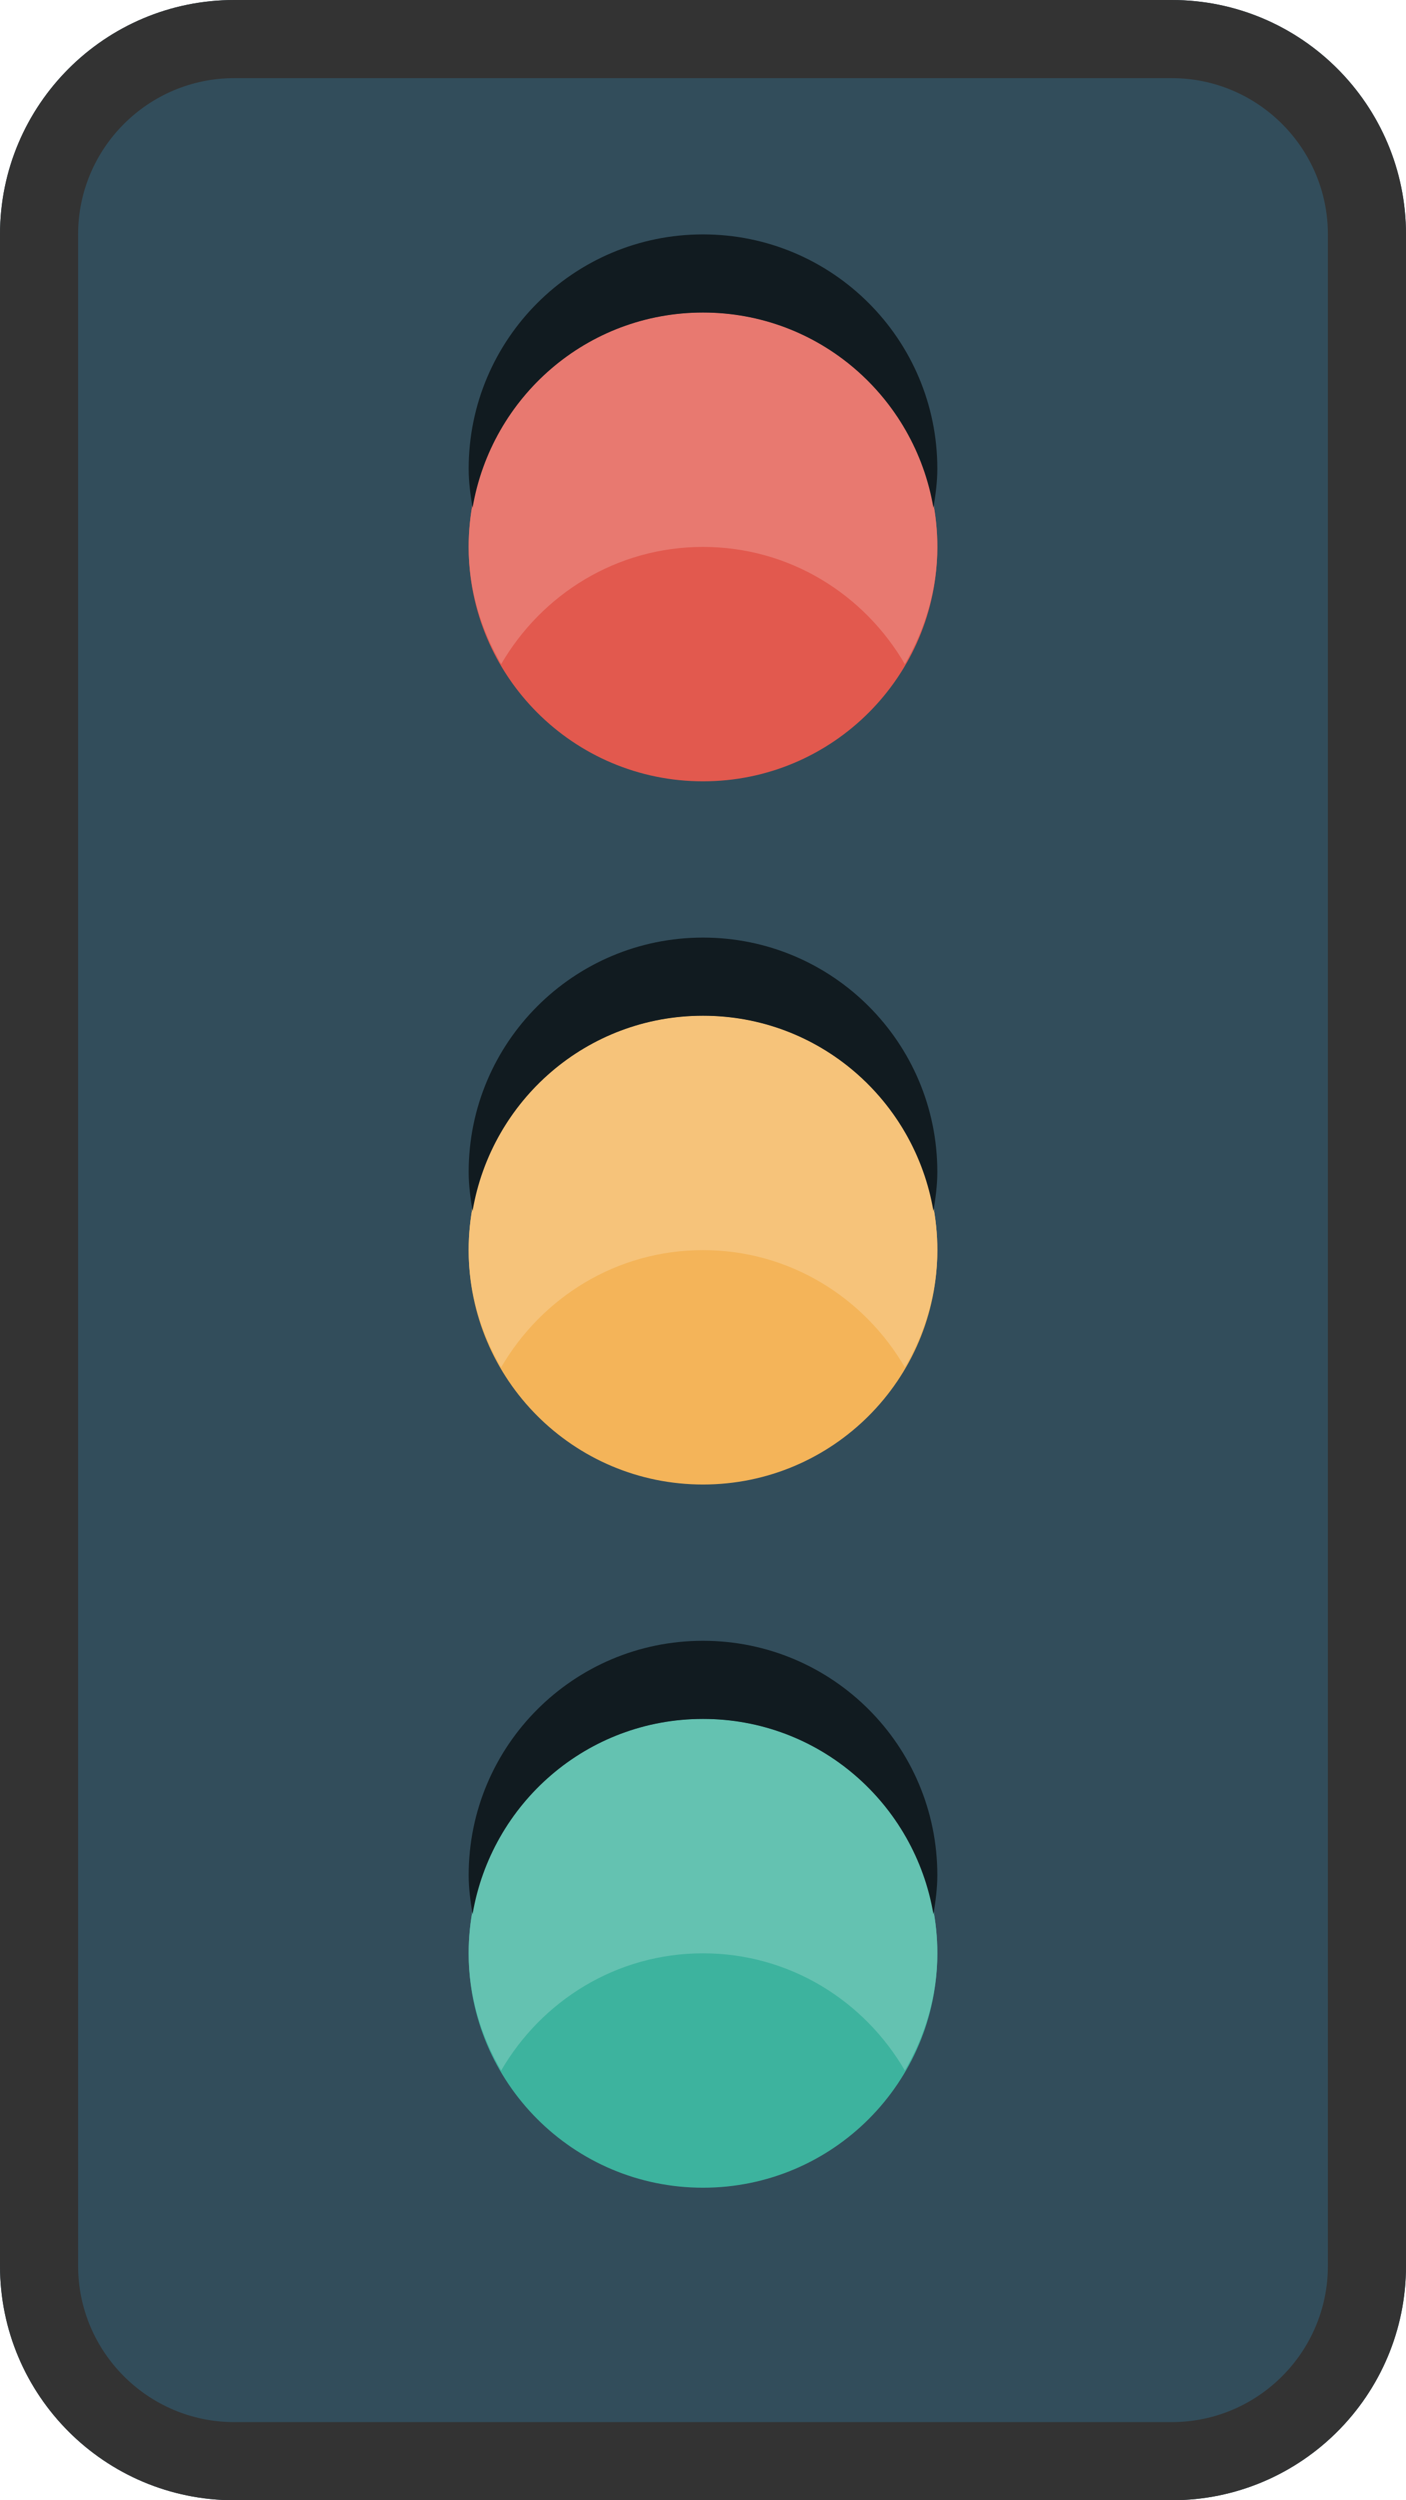 <?xml version="1.0" encoding="utf-8"?>
<!-- Generator: Adobe Illustrator 16.2.1, SVG Export Plug-In . SVG Version: 6.00 Build 0)  -->
<!DOCTYPE svg PUBLIC "-//W3C//DTD SVG 1.1//EN" "http://www.w3.org/Graphics/SVG/1.1/DTD/svg11.dtd">
<svg version="1.1" id="Слой_1" xmlns="http://www.w3.org/2000/svg" xmlns:xlink="http://www.w3.org/1999/xlink" x="0px" y="0px"
	 width="18px" height="32px" viewBox="0 0 18 32" enable-background="new 0 0 18 32" xml:space="preserve">
<path fill="#324D5B" d="M3,0h12c1.657,0,3,1.344,3,3v26c0,1.657-1.343,3-3,3H3c-1.657,0-3-1.343-3-3V3C0,1.344,1.343,0,3,0z"/>
<path fill="#3DB39E" d="M9,22c1.657,0,3,1.343,3,3s-1.343,3-3,3s-3-1.343-3-3S7.343,22,9,22z"/>
<path fill="#F4B459" d="M9,13c1.657,0,3,1.344,3,3c0,1.657-1.343,3-3,3s-3-1.343-3-3C6,14.344,7.343,13,9,13z"/>
<path fill="#E2594E" d="M9,4c1.657,0,3,1.344,3,3s-1.343,3-3,3S6,8.656,6,7S7.343,4,9,4z"/>
<path fill="#E87970" d="M9,7c1.108,0,2.064,0.607,2.584,1.5C11.842,8.057,12,7.549,12,7c0-1.656-1.343-3-3-3S6,5.344,6,7
	c0,0.549,0.158,1.057,0.416,1.5C6.936,7.607,7.892,7,9,7z"/>
<path fill="#F6C37A" d="M9,16c1.108,0,2.064,0.607,2.584,1.5C11.842,17.058,12,16.55,12,16c0-1.656-1.343-3-3-3s-3,1.344-3,3
	c0,0.55,0.158,1.058,0.416,1.5C6.936,16.607,7.892,16,9,16z"/>
<path fill="#64C2B1" d="M9,25c1.108,0,2.064,0.607,2.584,1.5C11.842,26.058,12,25.549,12,25c0-1.657-1.343-3-3-3s-3,1.343-3,3
	c0,0.549,0.158,1.058,0.416,1.5C6.936,25.607,7.892,25,9,25z"/>
<path fill="#111B20" d="M9,22c1.486,0,2.71,1.082,2.95,2.5C11.977,24.337,12,24.171,12,24c0-1.657-1.343-3-3-3s-3,1.343-3,3
	c0,0.171,0.023,0.337,0.05,0.5C6.29,23.082,7.514,22,9,22z"/>
<path fill="#111B20" d="M9,13c1.486,0,2.71,1.083,2.95,2.5C11.977,15.337,12,15.171,12,15c0-1.656-1.343-3-3-3s-3,1.344-3,3
	c0,0.171,0.023,0.337,0.05,0.5C6.29,14.083,7.514,13,9,13z"/>
<path fill="#111B20" d="M9,4c1.486,0,2.71,1.083,2.95,2.5C11.977,6.336,12,6.171,12,6c0-1.656-1.343-3-3-3S6,4.344,6,6
	c0,0.171,0.023,0.336,0.05,0.5C6.29,5.083,7.514,4,9,4z"/>
<path fill="#333333" d="M15,1c1.103,0,2,0.897,2,2v26c0,1.103-0.897,2-2,2H3c-1.103,0-2-0.897-2-2V3c0-1.103,0.897-2,2-2H15 M15,0H3
	C1.343,0,0,1.344,0,3v26c0,1.657,1.343,3,3,3h12c1.657,0,3-1.343,3-3V3C18,1.344,16.657,0,15,0L15,0z"/>
</svg>
